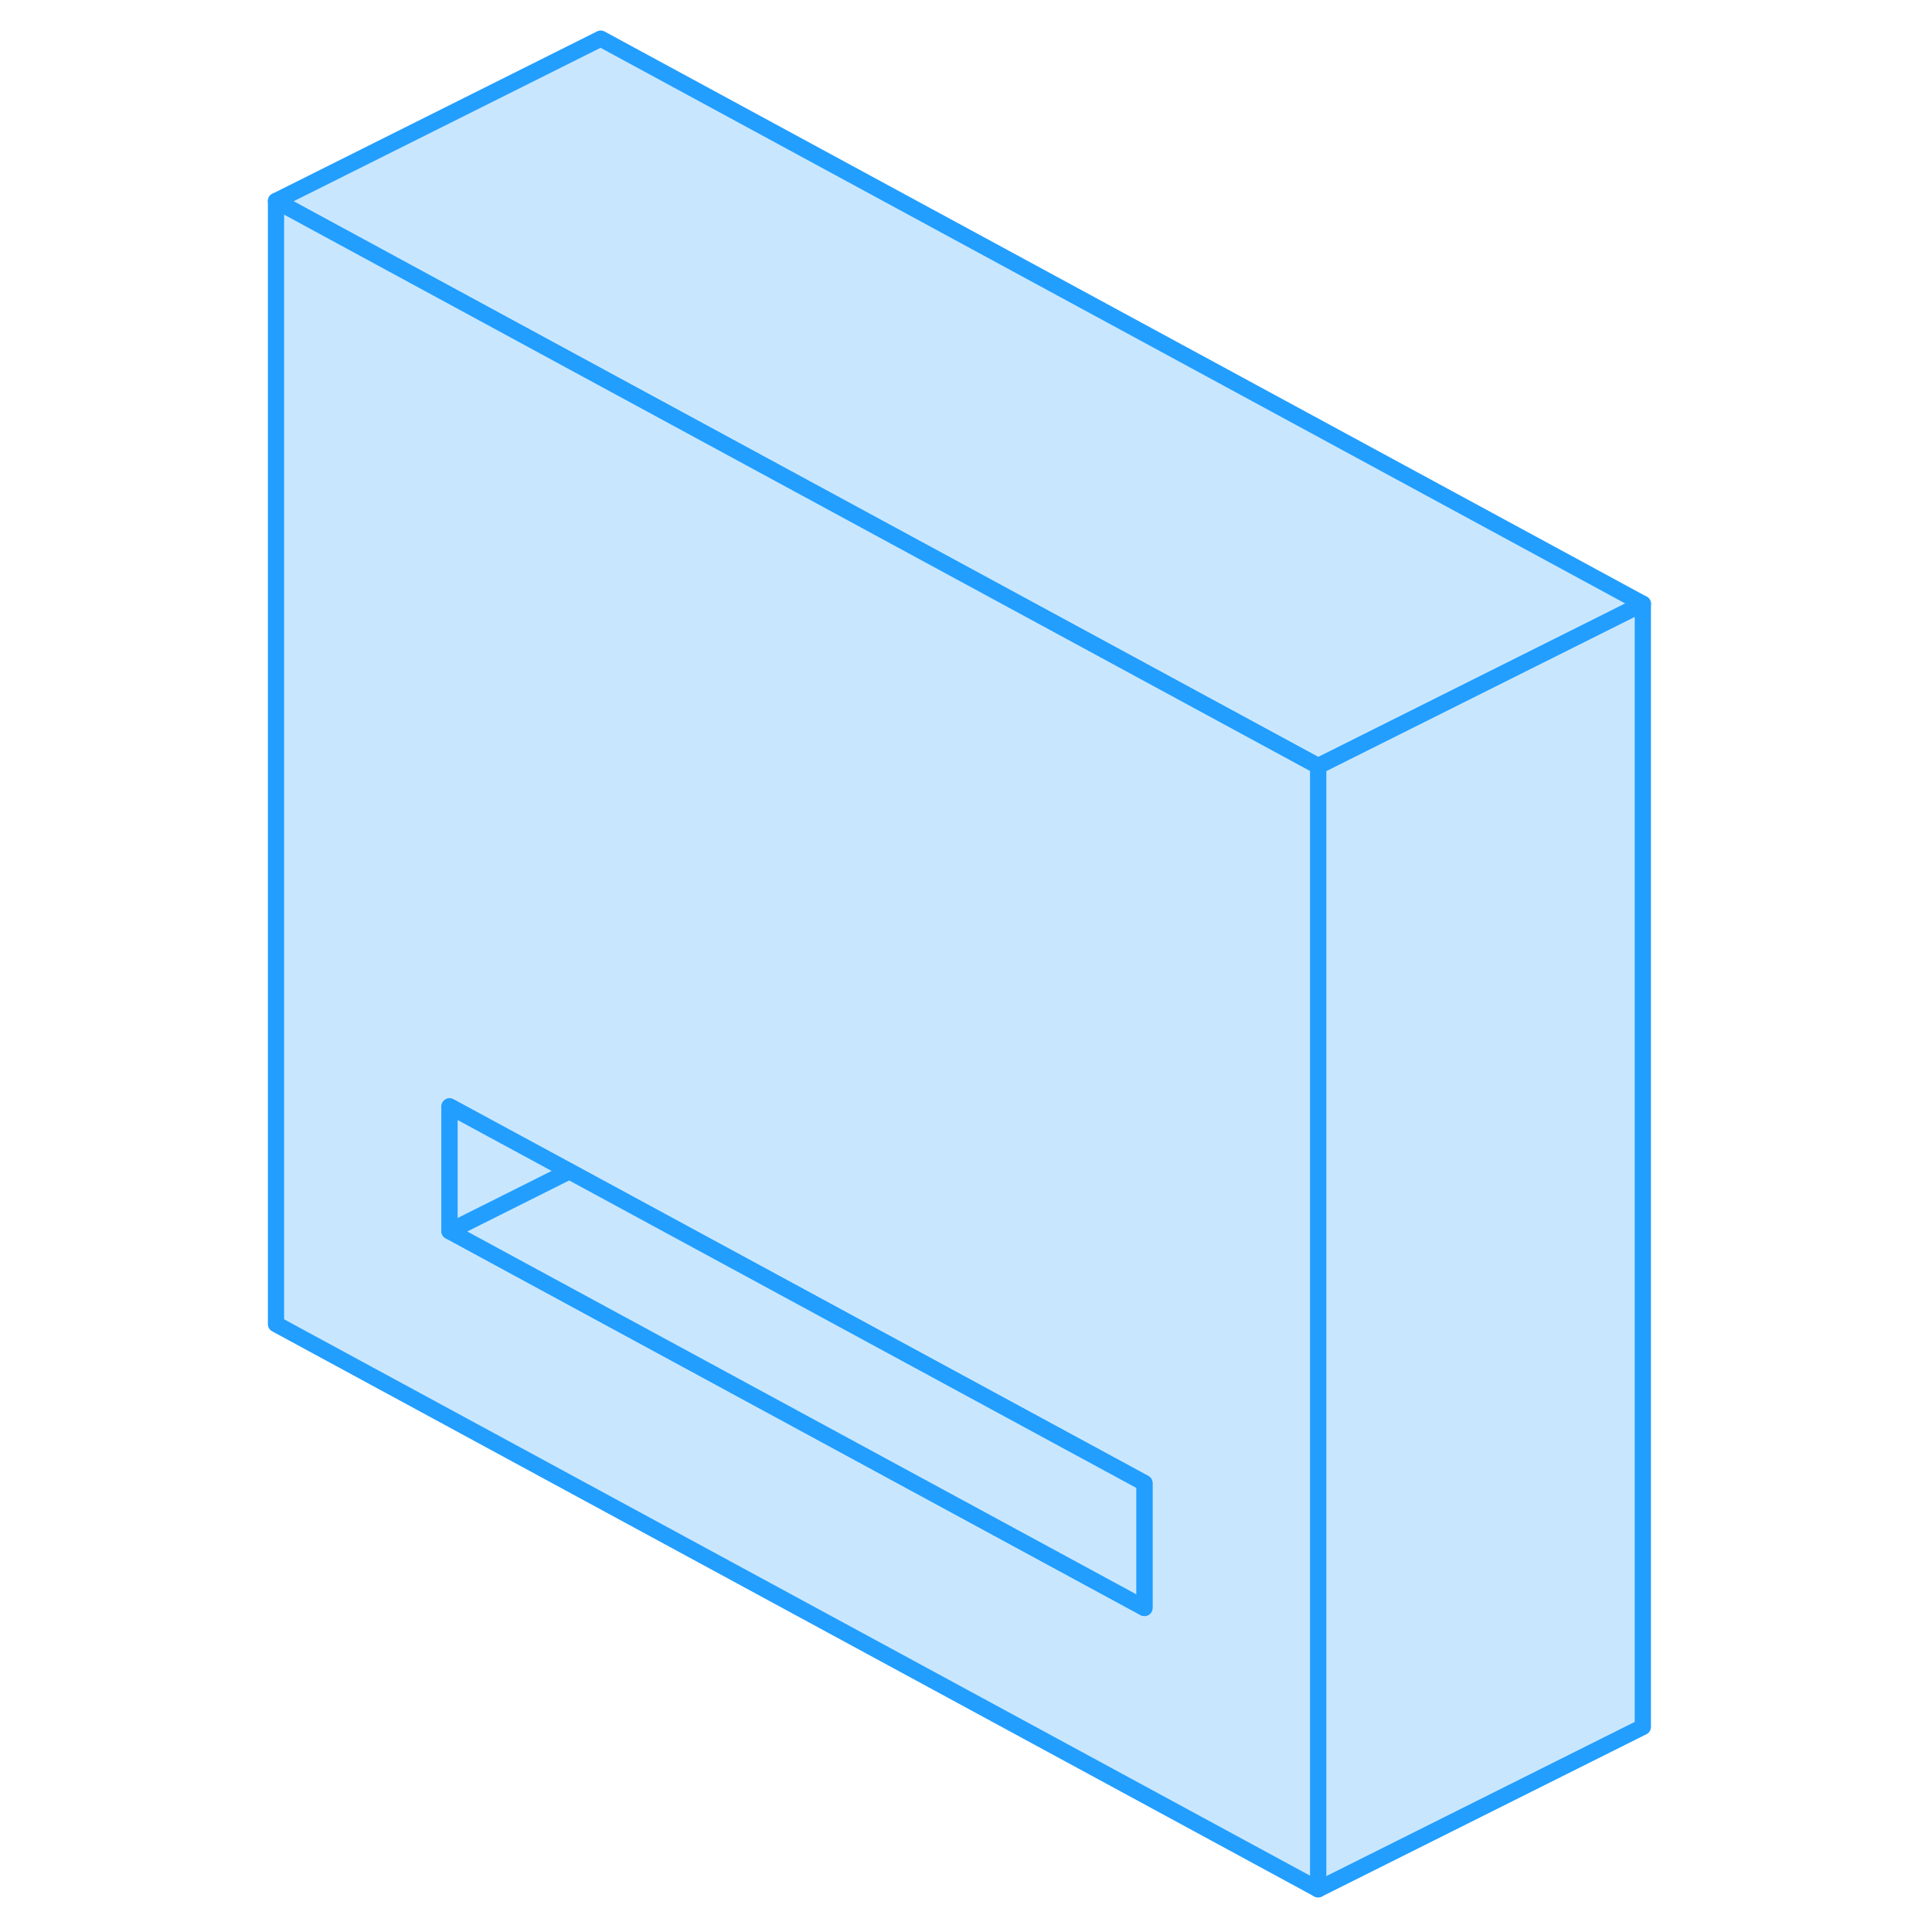 <svg width="48" height="48" viewBox="0 0 89 119" fill="#c8e7ff" xmlns="http://www.w3.org/2000/svg" stroke-width="1px" stroke-linecap="round" stroke-linejoin="round"><path d="M86.19 37.19L66.19 47.19L22 23.23L2 12.38L22 2.38L86.19 37.19Z" stroke="#229EFF" stroke-linejoin="round"/><path d="M86.189 37.19V106.37L66.189 116.37V47.19L86.189 37.19Z" stroke="#229EFF" stroke-linejoin="round"/><path d="M22 23.23L2 12.38V81.56L66.19 116.37V47.19L22 23.23ZM55.49 99.04L12.69 75.83V68.15L20.06 72.14L55.49 91.35V99.04Z" stroke="#229EFF" stroke-linejoin="round"/><path d="M55.489 91.35V99.04L12.69 75.83L20.059 72.14L55.489 91.35Z" stroke="#229EFF" stroke-linejoin="round"/><path d="M20.059 72.14L12.69 75.83V68.15L20.059 72.14Z" stroke="#229EFF" stroke-linejoin="round"/></svg>